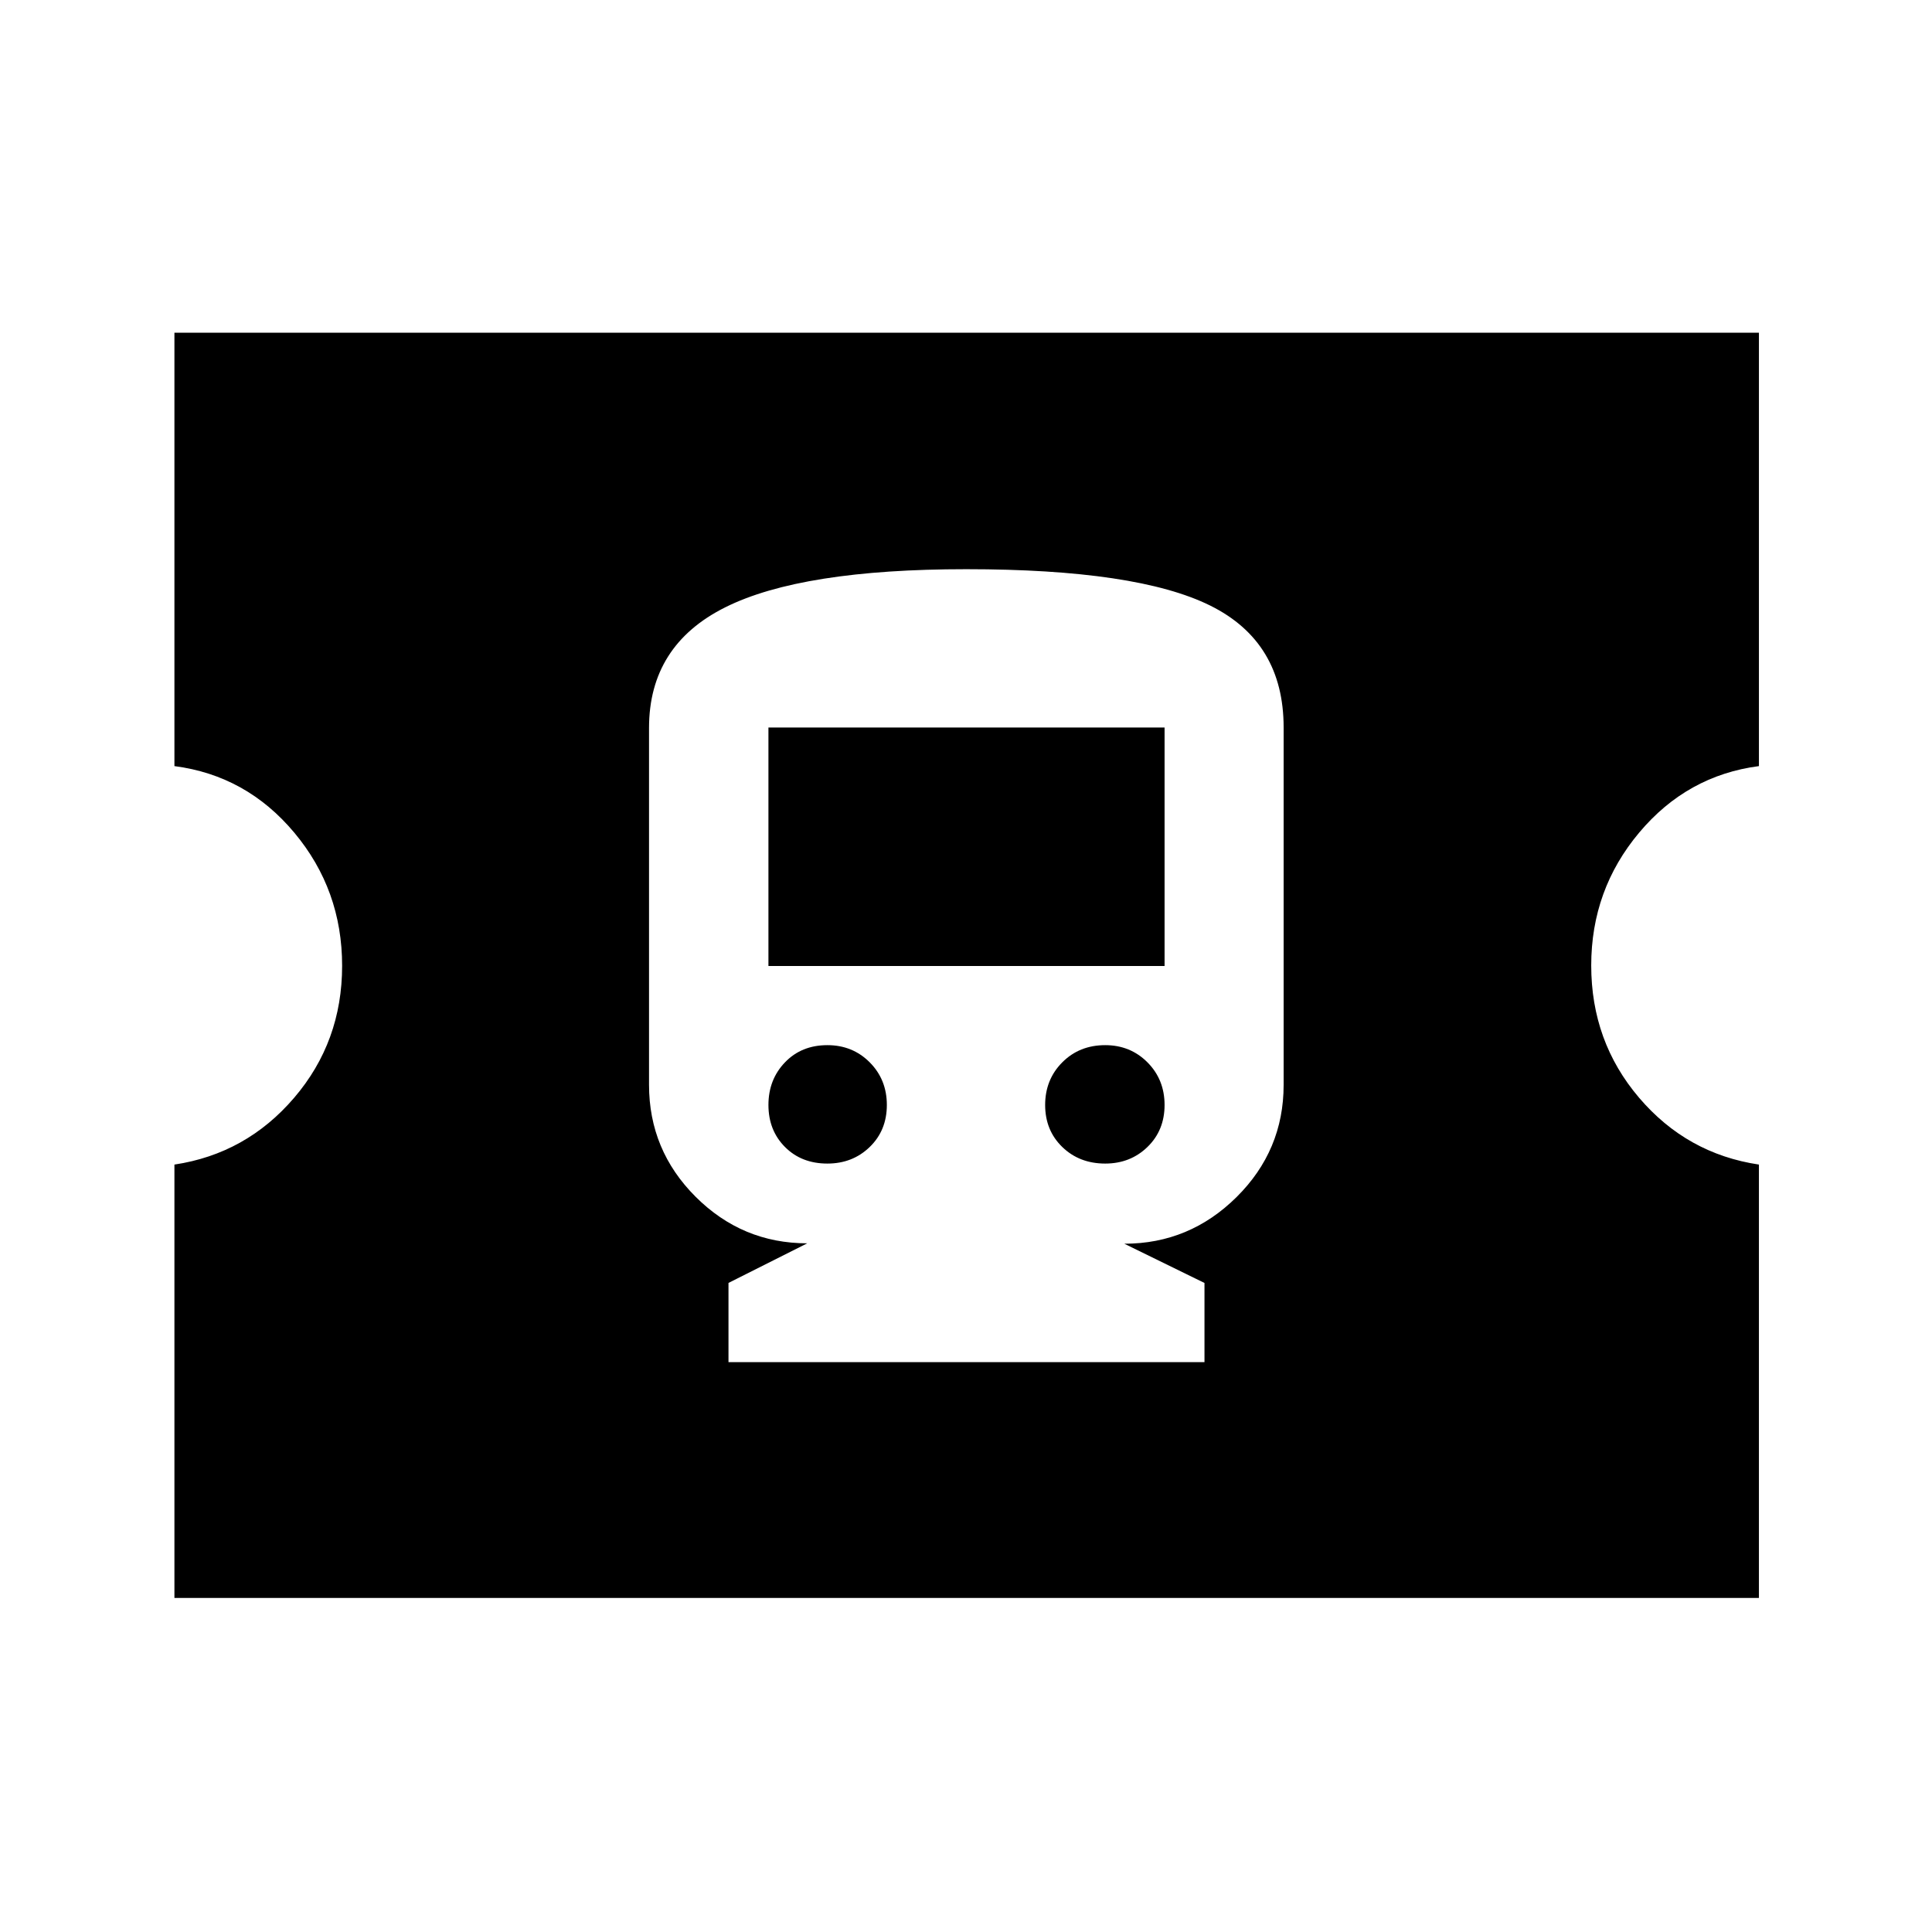 <svg xmlns="http://www.w3.org/2000/svg" height="40" viewBox="0 -960 960 960" width="40"><path d="M361.98-283.17H598.5v-39.33L558.67-342q32.38 0 55.77-23.18 23.39-23.19 23.39-55.74V-598.5q0-42.5-36.46-60.58-36.47-18.09-121.23-18.09-81.81 0-119.72 18.92-37.92 18.91-37.92 59.98v177.31q0 32.51 23.16 55.64 23.17 23.12 55.46 23.12l-39.14 19.68v39.35Zm49.14-98.66q-12.88 0-21.08-8.25-8.21-8.25-8.21-20.87 0-12.62 8.21-21.17 8.2-8.55 21.08-8.55 12.55 0 21.05 8.55t8.5 21.17q0 12.62-8.5 20.87-8.5 8.25-21.05 8.25Zm138.05 0q-12.84 0-21.34-8.25t-8.5-20.87q0-12.62 8.5-21.17 8.5-8.55 21.34-8.55 12.5 0 21 8.55t8.5 21.17q0 12.62-8.5 20.87-8.5 8.25-21 8.25ZM381.83-480v-118.5h196.84V-480H381.83ZM86.67-166v-215.33q35.66-5.34 59.5-33.2Q170-442.39 170-480.11t-23.76-66.14q-23.77-28.42-59.57-33.08v-215.34H874v215.34q-35.67 4.66-59.5 33.05-23.83 28.39-23.83 66.03 0 37.78 23.76 65.68 23.77 27.9 59.57 33.24V-166H86.67Z"/></svg>